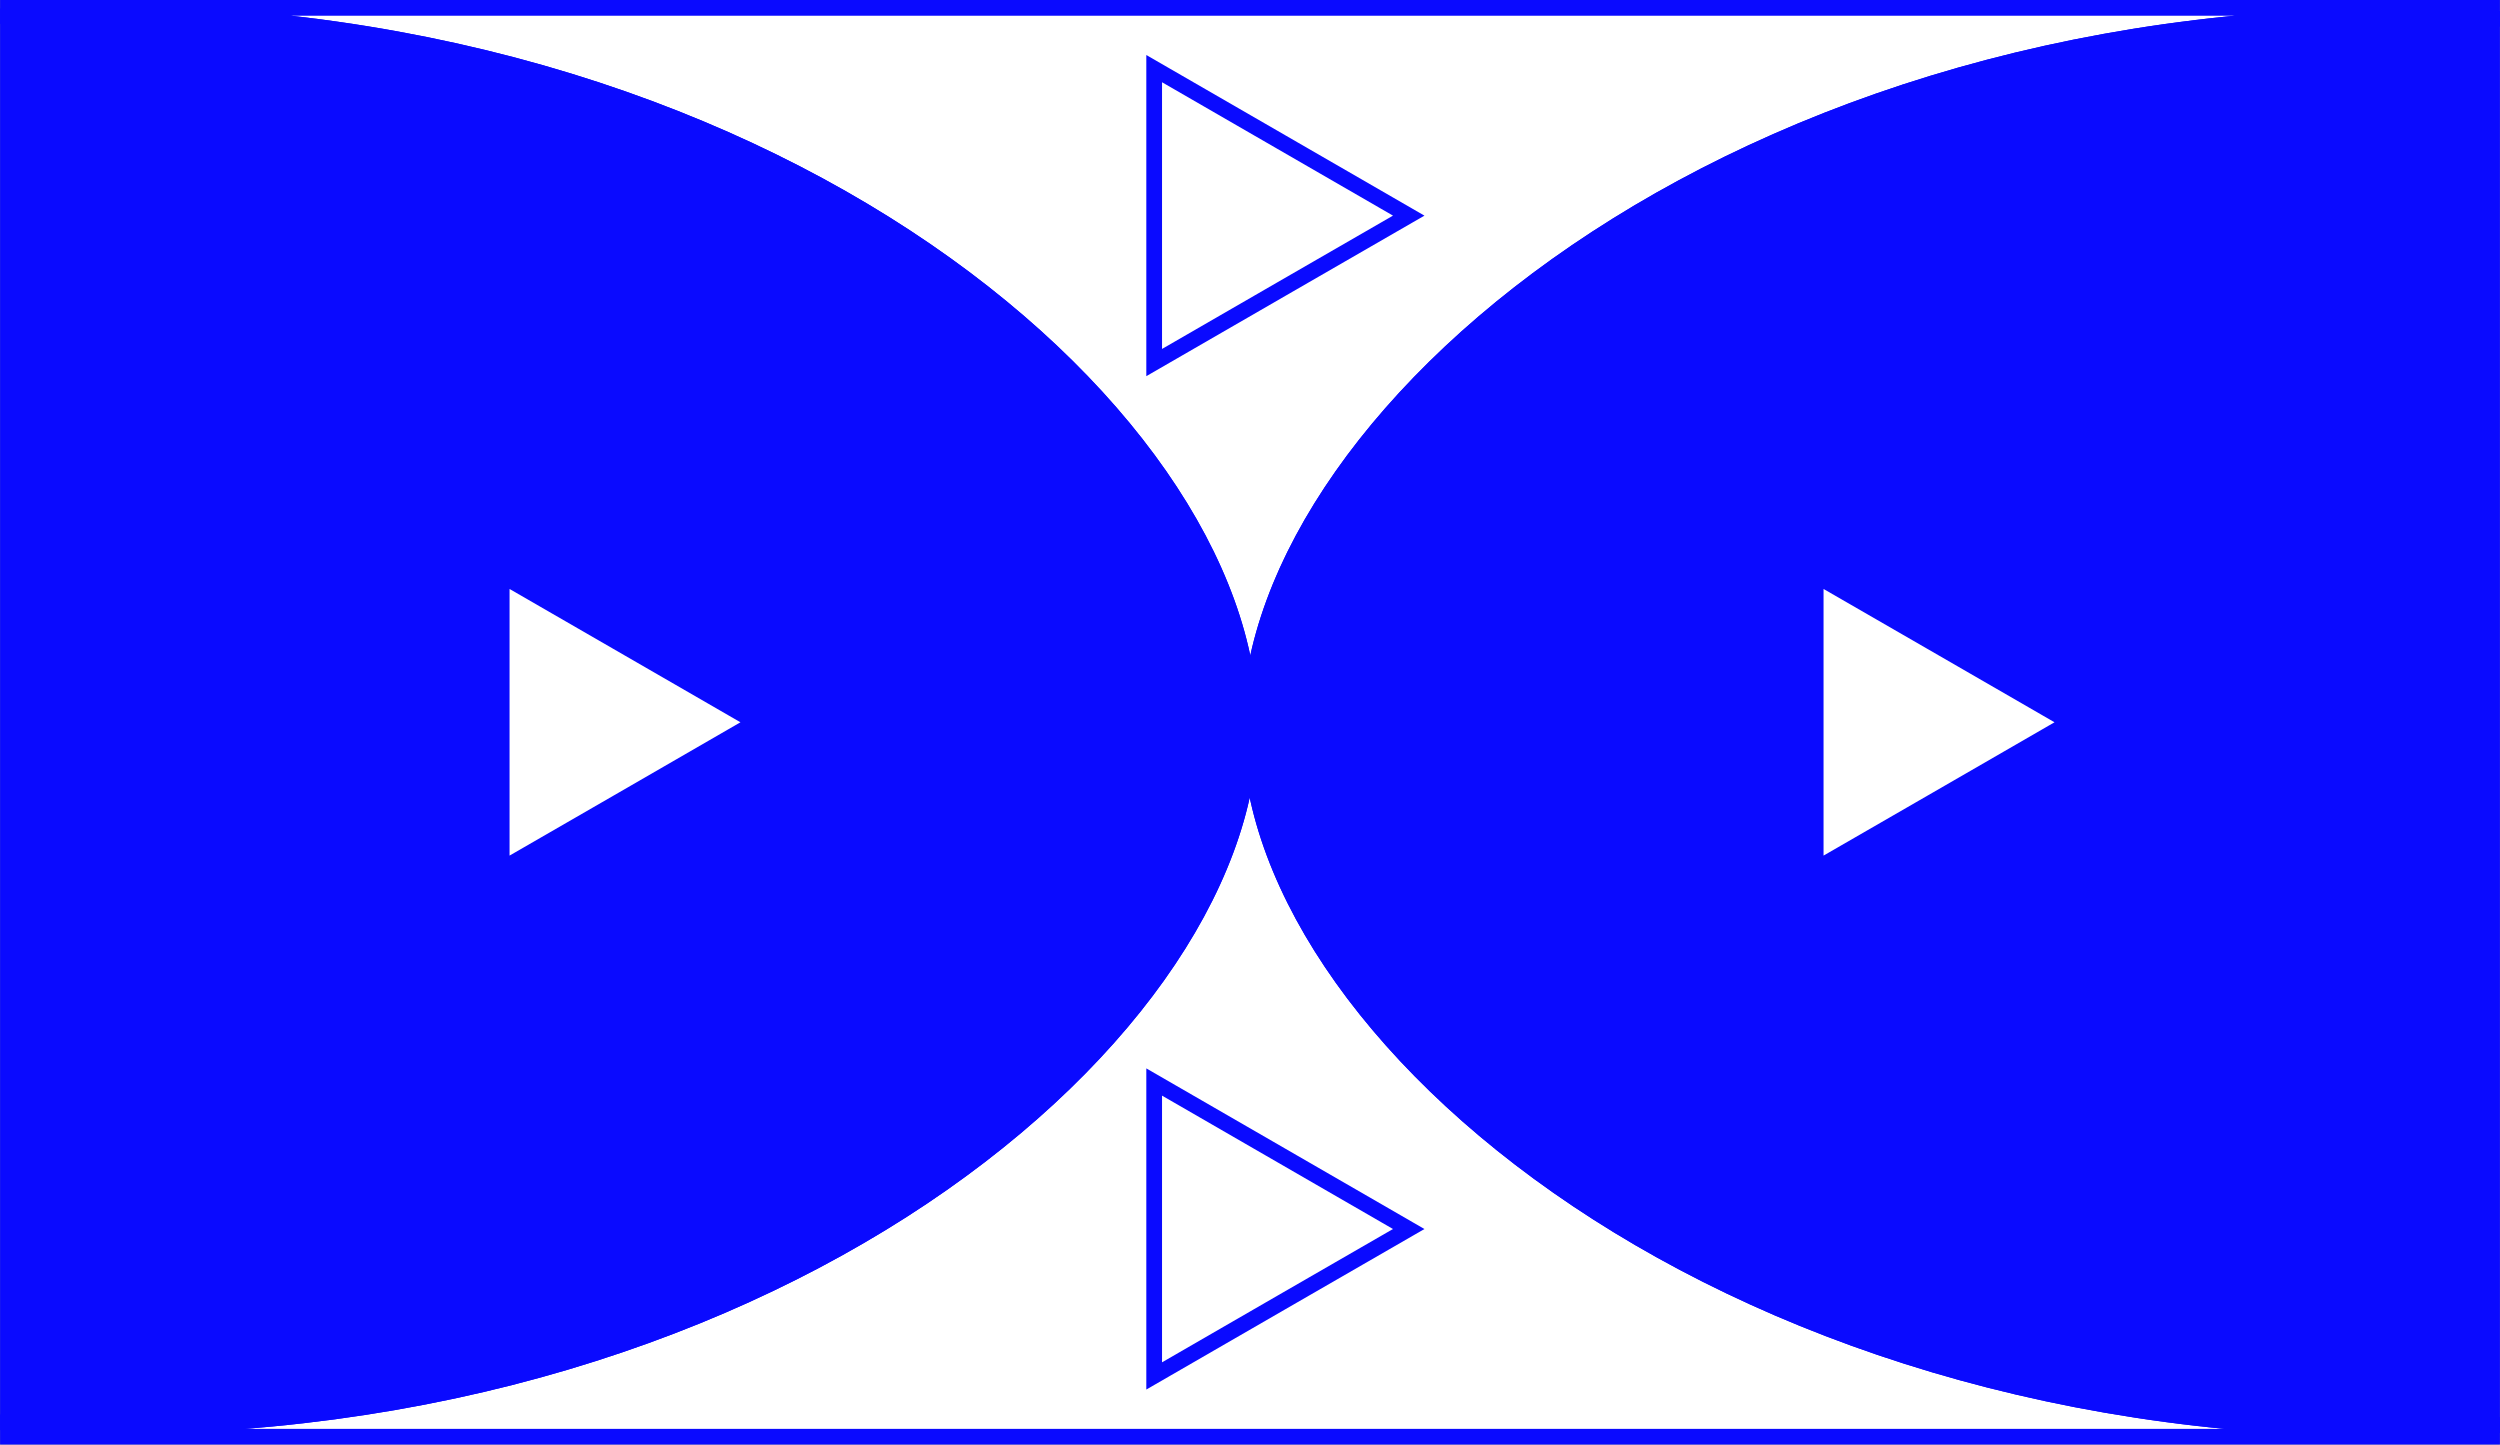 <svg id="Layer_1" data-name="Layer 1" xmlns="http://www.w3.org/2000/svg" viewBox="0 0 318.02 183.76"><rect x="0" y="0" width="318.02" height="183.76" fill="#808080" stroke="none"/><defs><style>.cls-1{fill:#fff;}.cls-1,.cls-2{stroke:#0a0aff;stroke-miterlimit:10;stroke-width:2px;}.cls-2{fill:#0a0aff;}</style></defs><path class="cls-1" d="M410,341.46v1.42H94v-1.76c93.13,5.66,157.64-48.31,158-88.37v.32C252.34,293.12,316.86,347.12,410,341.46Z" transform="translate(-92.99 -160.12)"/><polygon class="cls-1" points="80 82.53 96.19 91.88 80.01 101.23 63.82 110.57 63.82 73.19 80 82.53"/><polygon class="cls-1" points="247.16 82.53 263.35 91.88 247.16 101.23 230.97 110.57 230.97 73.19 247.16 82.53"/><path class="cls-1" d="M410,161.12v1.34c-93.57-5.09-157.64,49.73-158,89.94,0-40.24-64.17-95.39-158-90.28v-1Z" transform="translate(-92.99 -160.12)"/><path class="cls-1" d="M252,252" transform="translate(-92.99 -160.12)"/><path class="cls-2" d="M94,162.12v179c93.13,5.66,157.64-48.31,158-88.37v-.35C252,212.16,187.83,157,94,162.12Zm79,99.23-16.19,9.34V233.31L173,242.65,189.18,252Z" transform="translate(-92.99 -160.12)"/><polygon class="cls-1" points="96.19 91.88 80.01 101.23 63.82 110.57 63.82 73.19 80 82.53 96.19 91.88"/><path class="cls-2" d="M252,252.4v.67c.34,40.05,64.86,94.05,158,88.39v-179C316.44,157.37,252.37,212.19,252,252.4Zm88.15,9L324,270.69V233.31l16.19,9.34L356.34,252Z" transform="translate(-92.99 -160.12)"/><polygon class="cls-1" points="263.35 91.88 247.16 101.23 230.97 110.57 230.97 73.19 247.16 82.53 263.35 91.88"/><polygon class="cls-1" points="146.82 46.12 146.82 27.43 146.82 8.73 163.01 18.08 179.2 27.43 163.01 36.77 146.82 46.12"/><polygon class="cls-1" points="96.19 91.88 80.01 101.23 63.82 110.57 63.82 73.19 80 82.53 96.19 91.88"/><polygon class="cls-1" points="263.35 91.88 247.16 101.23 230.97 110.57 230.97 73.19 247.16 82.53 263.35 91.88"/><polygon class="cls-1" points="146.82 175.03 146.82 156.34 146.82 137.64 163.01 146.99 179.2 156.34 163.01 165.68 146.82 175.03"/></svg>